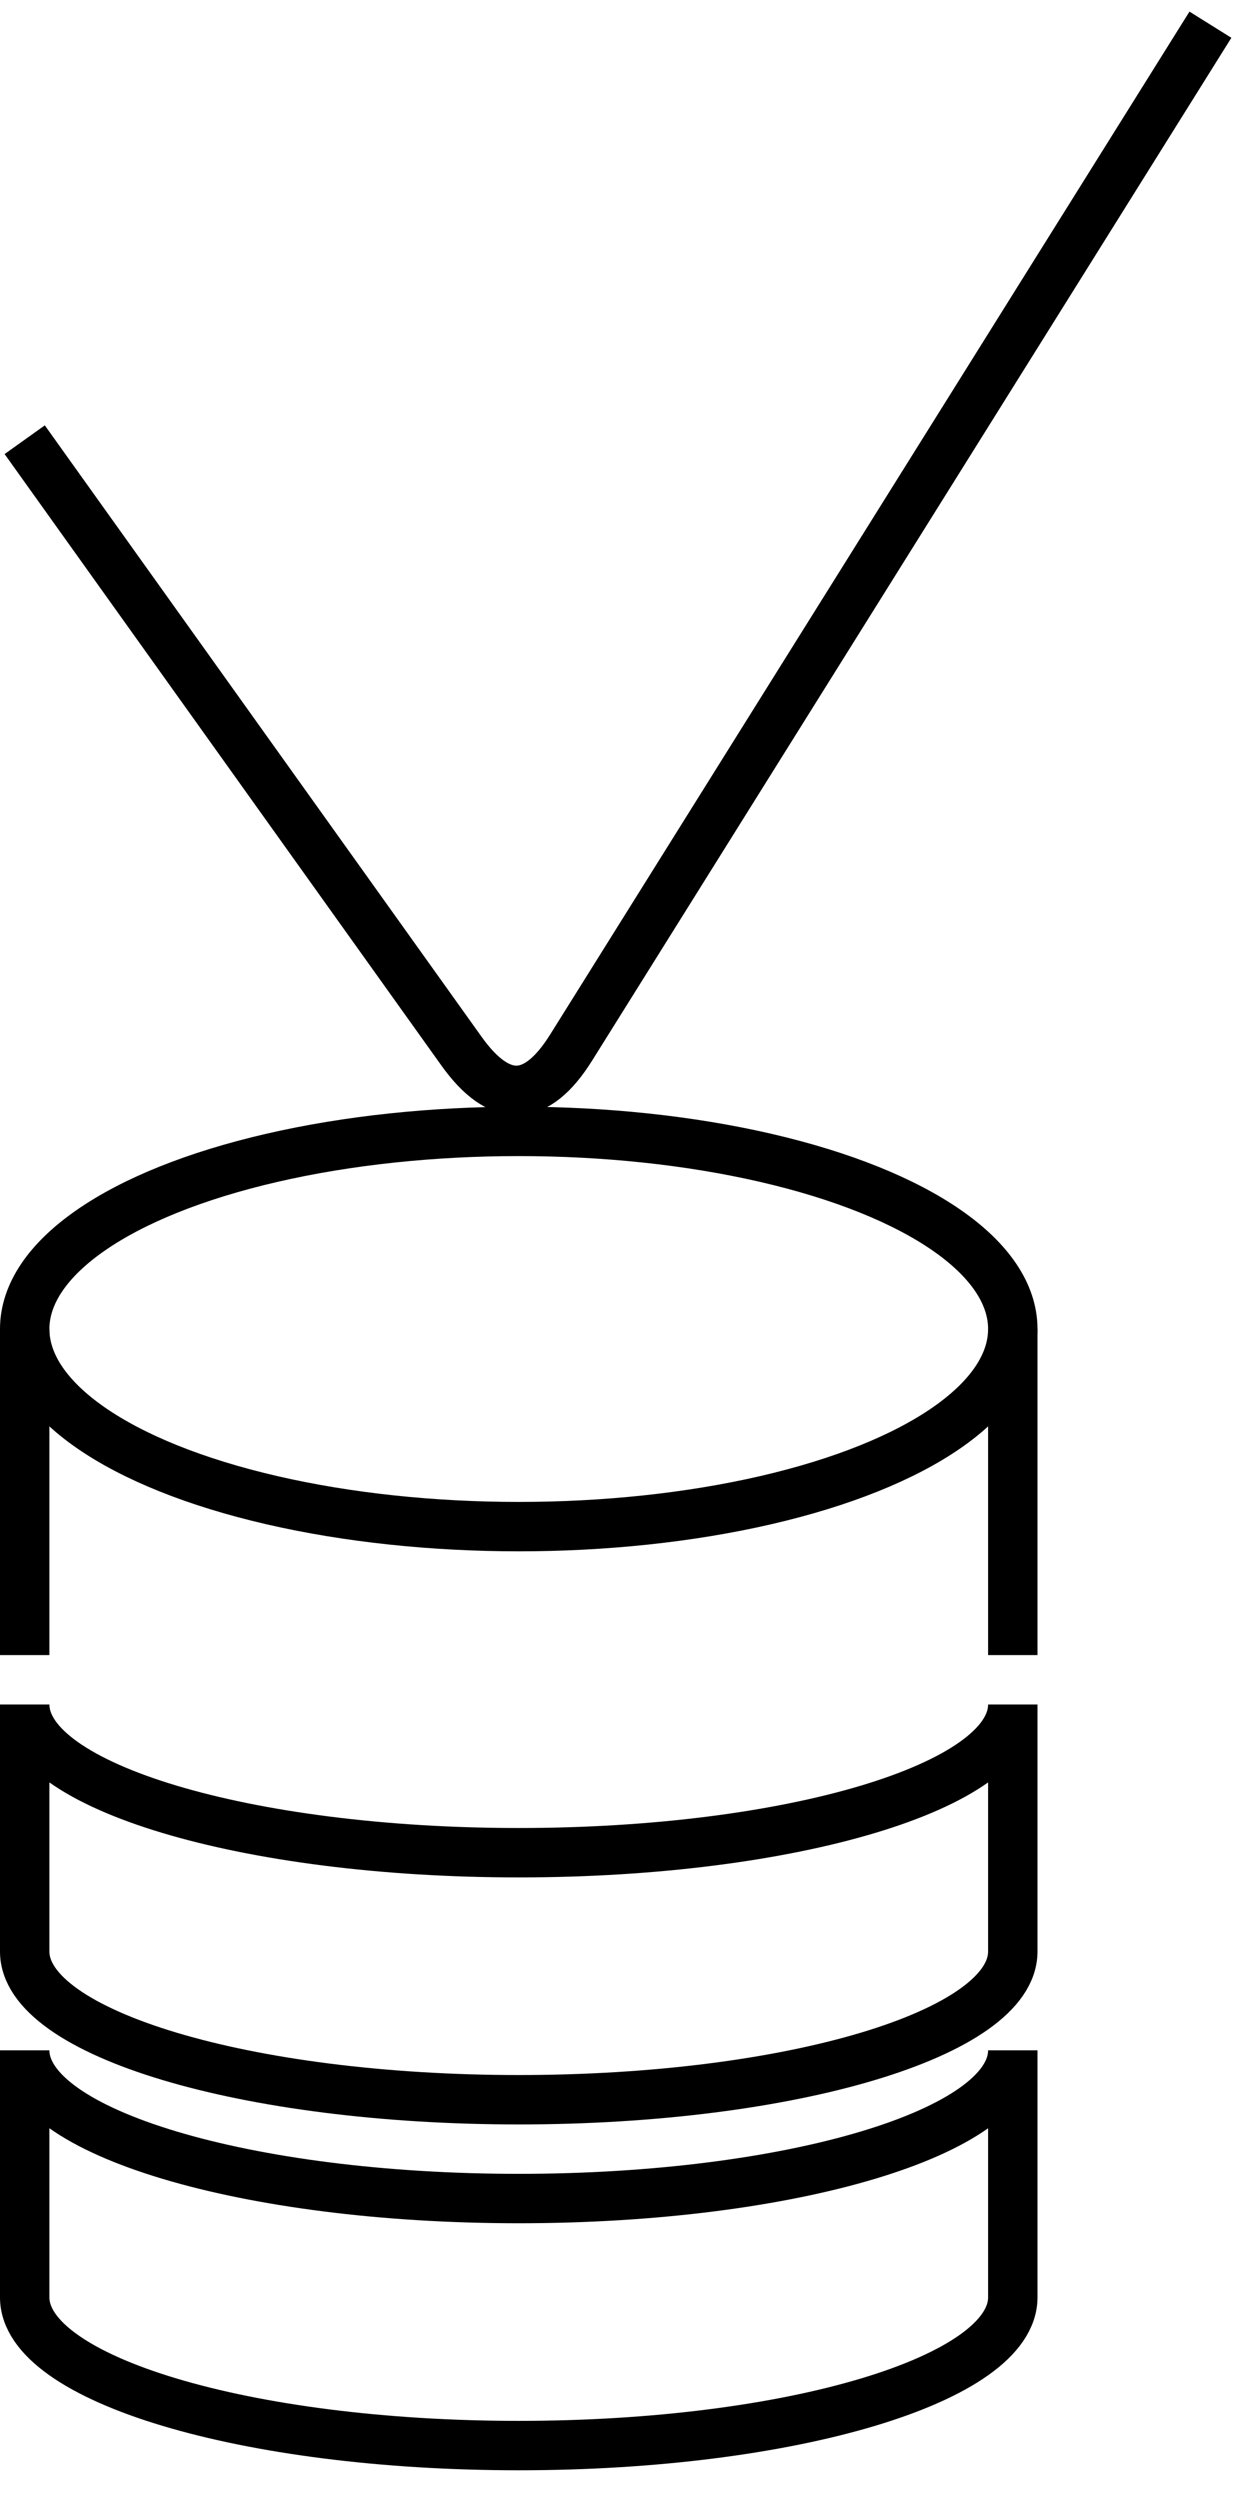 <svg xmlns="http://www.w3.org/2000/svg" xmlns:xlink="http://www.w3.org/1999/xlink" version="1.1" width="126px" height="253px" viewBox="-0.5 -0.5 126 253" content="&lt;mxfile host=&quot;3dfde33d-f408-4232-a6e4-76b8a48da2be&quot; modified=&quot;2021-01-17T13:25:37.074Z&quot; agent=&quot;5.0 (Windows NT 10.0; Win64; x64) AppleWebKit/537.36 (KHTML, like Gecko) Code/1.52.1 Chrome/83.0.41.122 Electron/9.3.5 Safari/537.36&quot; etag=&quot;l1dJQFrf9AibuM4Xsy0k&quot; version=&quot;13.10.0&quot; type=&quot;embed&quot;&gt;&lt;diagram id=&quot;A9xmRYMO5X3ejhWHhfVt&quot; name=&quot;Page-1&quot;&gt;5VfJbtswEP0aHVNoser02NhJe2jRAD60PdLiRGJCiQJN2VK/vqS5aPWStE1h5CKQjzNDzpvHRV60yOtPHJXZV4aBeqGPay9aemEYBKH8KqDRwIe57qecYGPSAivyC/pgRTBsepBgjApS9sGEFQUkQmO+xhDnbNc3e2C0P2mJUhgBqwTRMfqdYJEZdOa3+GcgaWZmDudmIEfW1gCbDGG260DRrRctOGNCt/J6AVQRZ1nRfncHRt26OBTiHIdwpj22iFYmN7Mw0dhkU86qchzYzLUFLqCeYh2tbYQ2MykHYDkI3kg762W4MEoI7BJ2HWZ9Y5N1WA2ia1NRU83UhW4zlg2T9DQB89P5yxqVqpk0lBQYeORFN7uMCFiVKFEDO6lwiWUil7MsA9lcs0pa4i9rB6DkSfFY4G+VkGHA4But7CCWbbpfk69QwdmTU5YaeyCULhhlXPYLptxvxhVxxRyWZEy93XXReVRbYf8J07bMx6iWHnILw2mC/z1Dr0JJ9KbVF1+/ovrO2OhQ4I/qcmizPKo4gXgK4h44kasBrupBilQOqhJxXQPj/Fjl5cpMhHiiwrGKJ3DA+TC5gHsX01HZxhNUWowDRYJs+9fZFL9mhntG5FJc5a7mg5KYdLRV976xjlYQYf+wv3IPARvJsDqMJAuDmo5ZqQw2Eyuse4m26tABWq04zs6STxhfkHykanjzw/juOz/V1n4X2+6yNltd9xq38REXd4RS54o7vXI8mT+pVfsg2+fXP/v/t3zd63Pw5JjHL5TzrB8oHGyLA2J+iQDfX6IA/ecJ8CK19LekNDgZg/i8g/G0lmS3/aHQ5u0vWXT7Gw==&lt;/diagram&gt;&lt;/mxfile&gt;"><defs/><g><path d="M 2 207 C 2 215.28 24.39 222 52 222 C 79.61 222 102 215.28 102 207 L 102 232 C 102 240.28 79.61 247 52 247 C 24.39 247 2 240.28 2 232 Z" fill="none" stroke="#000000" stroke-width="5" stroke-miterlimit="10" pointer-events="all"/><ellipse cx="52" cy="134" rx="50" ry="20" fill="none" stroke="#000000" stroke-width="5" pointer-events="all"/><path d="M 2 172 C 2 180.28 24.39 187 52 187 C 79.61 187 102 180.28 102 172 L 102 197 C 102 205.28 79.61 212 52 212 C 24.39 212 2 205.28 2 197 Z" fill="none" stroke="#000000" stroke-width="5" stroke-miterlimit="10" pointer-events="all"/><path d="M 2 44 L 46.19 105.86 Q 52 114 57.3 105.52 L 122 2" fill="none" stroke="#000000" stroke-width="5" stroke-miterlimit="10" pointer-events="stroke"/><path d="M 102 167 L 102 134" fill="none" stroke="#000000" stroke-width="5" stroke-miterlimit="10" pointer-events="stroke"/><path d="M 2 167 L 2 134" fill="none" stroke="#000000" stroke-width="5" stroke-miterlimit="10" pointer-events="stroke"/></g></svg>